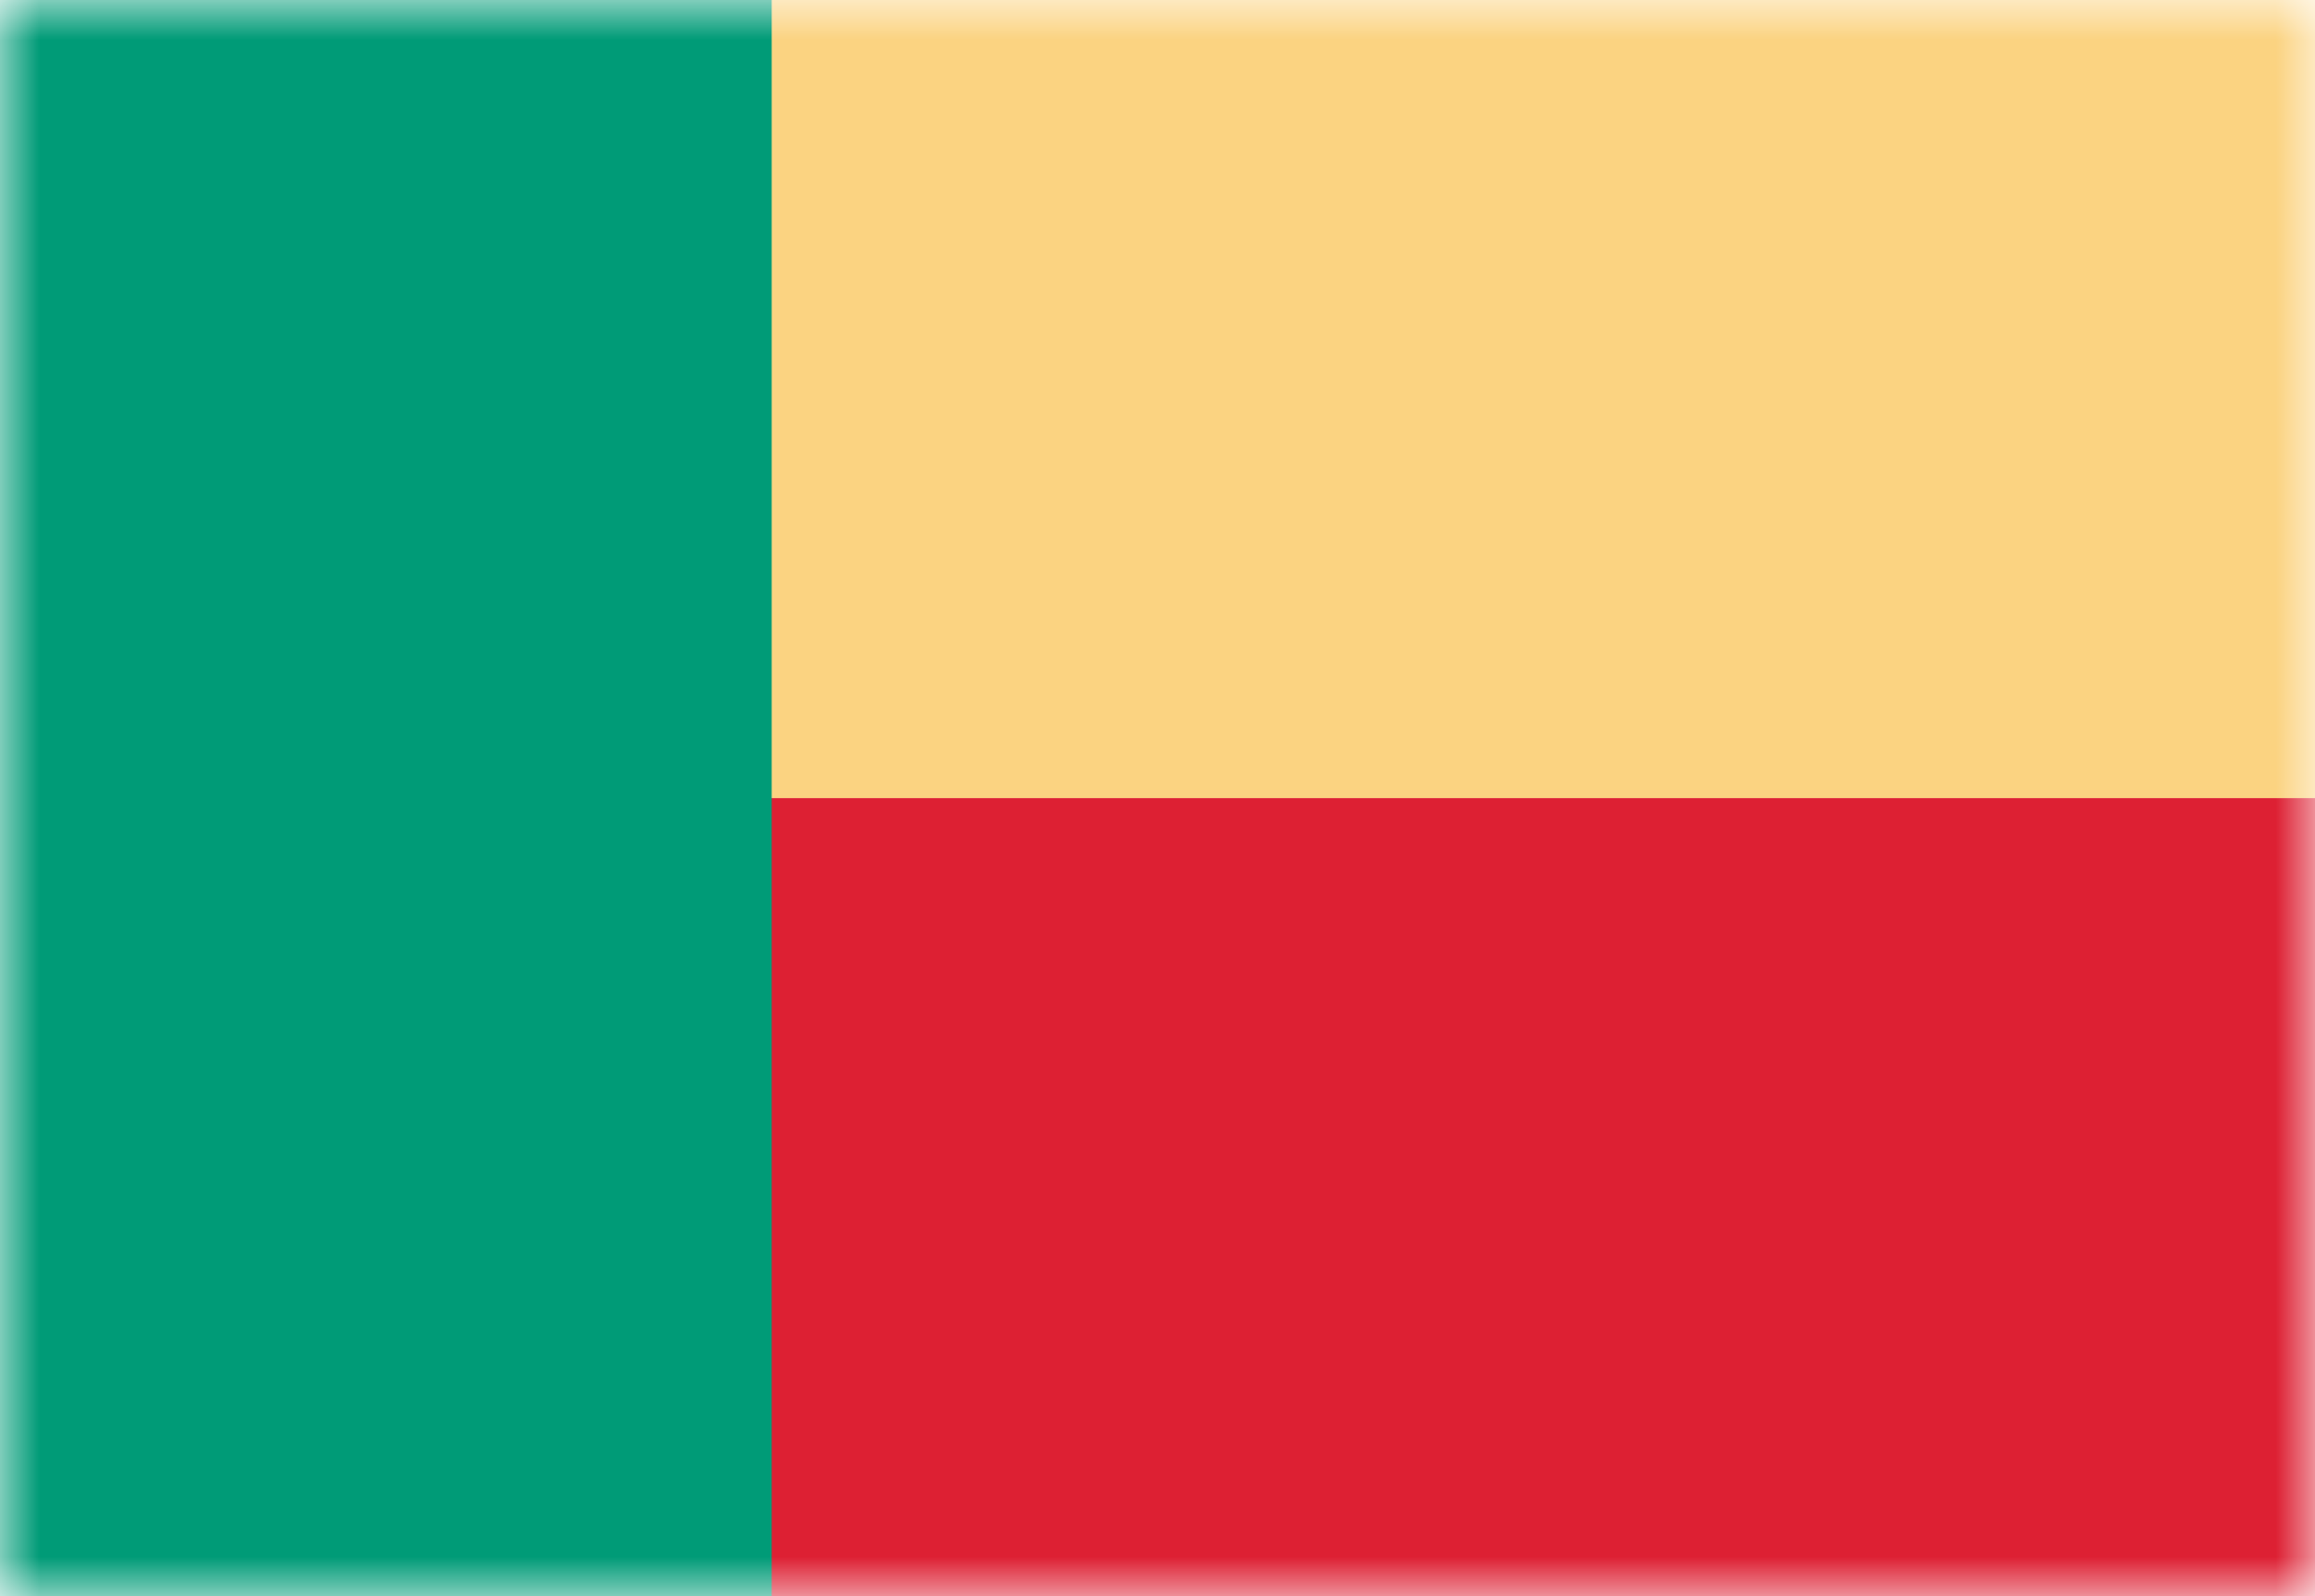 <svg width="29" height="20" viewBox="0 0 29 20" fill="none" xmlns="http://www.w3.org/2000/svg">
<mask id="mask0_11482_4474" style="mask-type:alpha" maskUnits="userSpaceOnUse" x="0" y="0" width="29" height="20">
<rect width="29" height="20" fill="#D9D9D9"/>
</mask>
<g mask="url(#mask0_11482_4474)">
<rect y="20" width="10" height="29" transform="rotate(-90 0 20)" fill="#DD2033"/>
<rect y="10" width="10" height="29" transform="rotate(-90 0 10)" fill="#FBD381"/>
<rect width="9.667" height="20" fill="#009B77"/>
</g>
</svg>
